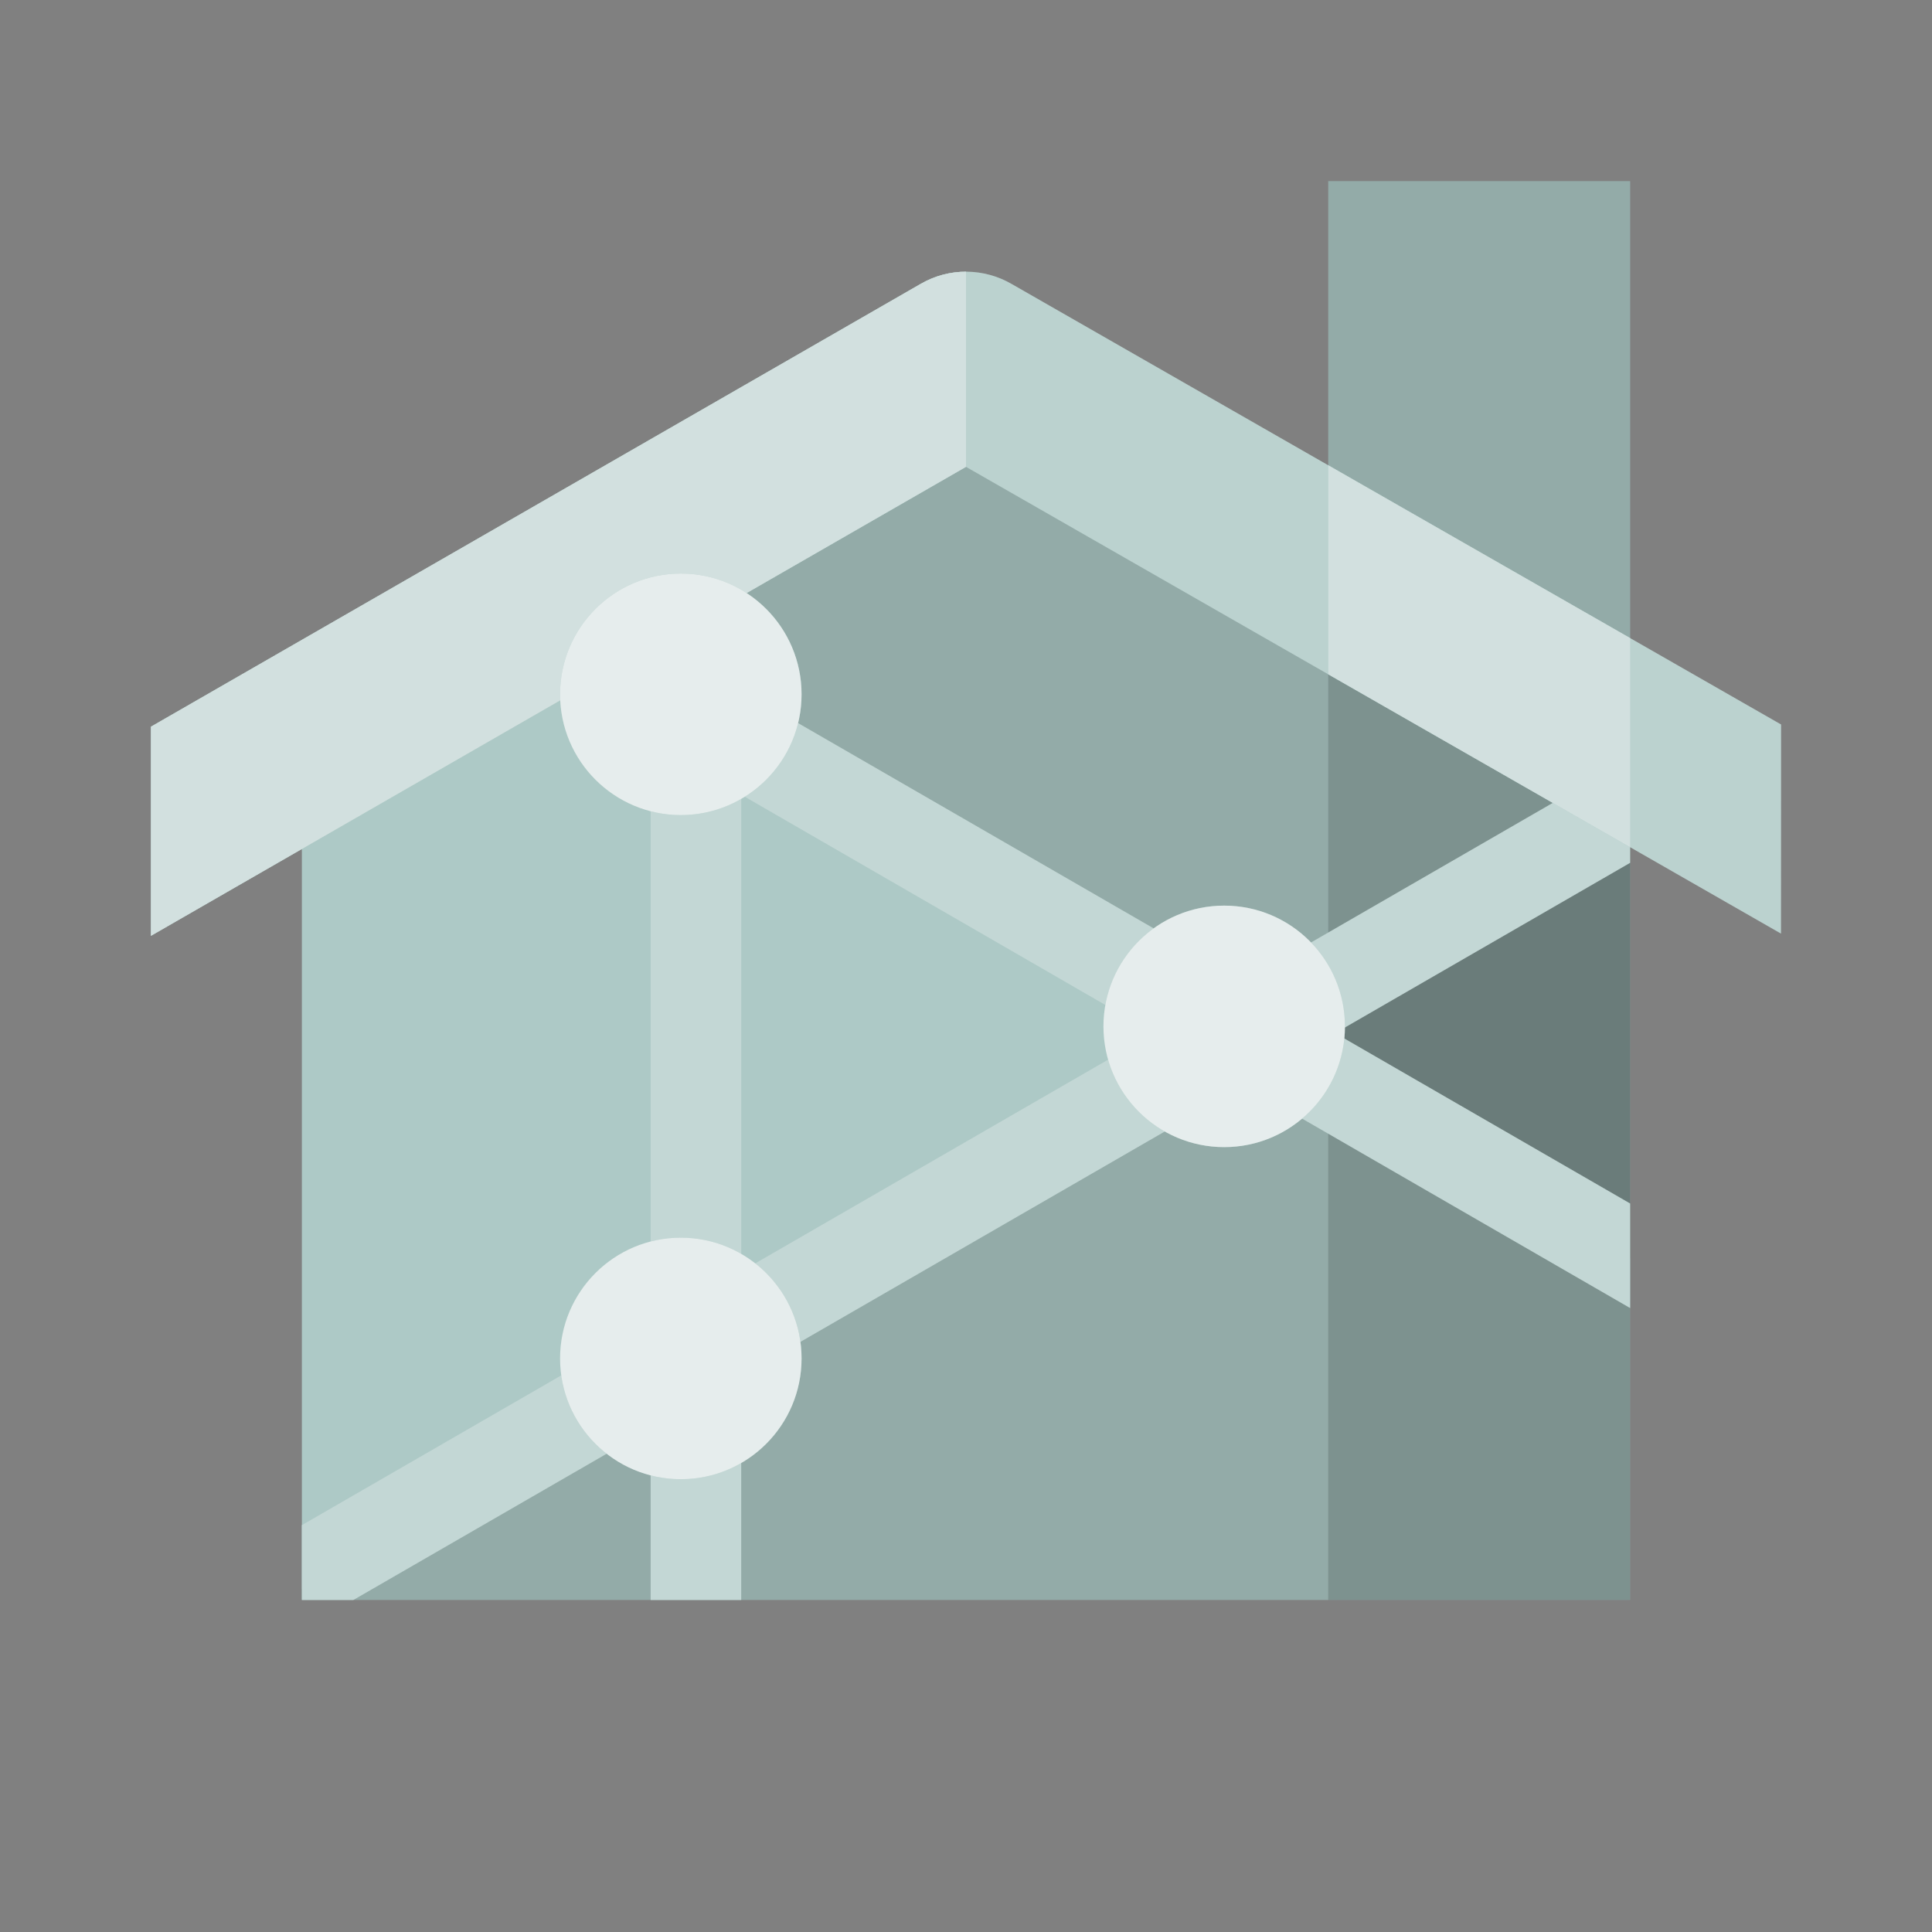 <svg xmlns="http://www.w3.org/2000/svg" width="32" height="32" viewBox="0 0 64 64" id="svgid2" repair="1" xmlns:xlink="http://www.w3.org/1999/xlink"><rect x="0" y="0" width="64" height="64" fill="#808080" stroke="none"/><defs><path id="MTBteHk4NDgxMDAwMDAwMDAwMHh6czI2NQ" d="M32 13L10 25.29V53h44V6H44v13.417L32 13z"></path></defs><use fill="rgb(173, 201, 198)" xlink:href="#MTBteHk4NDgxMDAwMDAwMDAwMHh6czI2NQ" class="stshockcolor" data-st="fill:#75A2D8;;overflow:visible;" overflow="visible" coriginal="rgb(117, 162, 216, 1)" colortype="14" awdzp="14" style="fill: rgb(173, 201, 198);"></use><clipPath id="MTBteHk2MDgxMDAwMDAwMDAwMHh6czgyMw"><use xlink:href="#MTBteHk4NDgxMDAwMDAwMDAwMHh6czI2NQ" overflow="visible"></use></clipPath><g class="st1" clip-path="url(#MTBteHk2MDgxMDAwMDAwMDAwMHh6czgyMw)"><path fill-opacity=".15" d="M54.553 27.326L9.368 53h45.185" class="st7"></path><path fill-opacity=".15" d="M44 22.336h11v31.33H44z" class="st7"></path><path fill-opacity=".15" d="M54.553 42L10.556 17l-.003-11.866h44" class="st7"></path><path fill="rgb(173, 201, 198)" d="M23.05 21.998l37.695 21.764-1.5 2.597L21.55 24.59z" class="stshockcolor" data-st="fill:#75A2D8;;overflow:visible;" coriginal="rgb(117, 162, 216, 1)" colortype="14" awdzp="14" style="fill: rgb(173, 201, 198);"></path><path fill="rgb(249, 249, 249)" d="M23.05 21.998l37.695 21.764-1.5 2.597L21.55 24.59z" class="st0" opacity=".3" coriginal="rgb(255, 255, 255, 1)" colortype="0" awdzp="0" style="fill: rgb(249, 249, 249);"></path><path fill="rgb(173, 201, 198)" d="M21.553 23h3v31h-3z" class="stshockcolor" data-st="fill:#75A2D8;;overflow:visible;" coriginal="rgb(117, 162, 216, 1)" colortype="14" awdzp="14" style="fill: rgb(173, 201, 198);"></path><path fill="rgb(249, 249, 249)" d="M21.553 23h3v31h-3z" class="st0" opacity=".3" coriginal="rgb(255, 255, 255, 1)" colortype="0" awdzp="0" style="fill: rgb(249, 249, 249);"></path><path fill="rgb(173, 201, 198)" d="M61 24.54L4.55 57.132l-1.5-2.597L59.5 21.943z" class="stshockcolor" data-st="fill:#75A2D8;;overflow:visible;" coriginal="rgb(117, 162, 216, 1)" colortype="14" awdzp="14" style="fill: rgb(173, 201, 198);"></path><path fill="rgb(249, 249, 249)" d="M61 24.54L4.55 57.132l-1.5-2.597L59.5 21.943z" class="st0" opacity=".3" coriginal="rgb(255, 255, 255, 1)" colortype="0" awdzp="0" style="fill: rgb(249, 249, 249);"></path></g><defs><path id="MTBteHkyNTExMDAwMDAwMDAwMHh6czE1OQ" d="M33.5 9.4c-.898-.515-2.04-.553-3 .003L5 24.073V31l27-15.536 26.997 15.462L59 24S33.94 9.656 33.5 9.4z"></path></defs><clipPath id="MTBteHkzNDMxMDAwMDAwMDAwMHh6czQ4Mg"><use xlink:href="#MTBteHkyNTExMDAwMDAwMDAwMHh6czE1OQ" overflow="visible"></use></clipPath><g class="st2" clip-path="url(#MTBteHkzNDMxMDAwMDAwMDAwMHh6czQ4Mg)"><path fill="rgb(173, 201, 198)" d="M4 8h56v24H4z" class="stshockcolor" data-st="fill:#75A2D8;;overflow:visible;" coriginal="rgb(117, 162, 216, 1)" colortype="14" awdzp="14" style="fill: rgb(173, 201, 198);"></path><path fill="rgb(249, 249, 249)" d="M4 8h56v24H4z" class="st3" opacity=".2" coriginal="rgb(255, 255, 255, 1)" colortype="0" awdzp="0" style="fill: rgb(249, 249, 249);"></path></g><g class="st2" clip-path="url(#MTBteHkzNDMxMDAwMDAwMDAwMHh6czQ4Mg)"><path fill="rgb(173, 201, 198)" d="M32 7v29H3.667V13L32 7zm12 27V14l10-8v28H44z" class="stshockcolor" data-st="fill:#75A2D8;;overflow:visible;" coriginal="rgb(117, 162, 216, 1)" colortype="14" awdzp="14" style="fill: rgb(173, 201, 198);"></path><path fill="rgb(249, 249, 249)" d="M32 7v29H3.667V13L32 7zm12 27V14l10-8v28H44z" class="st4 st6" opacity=".5" coriginal="rgb(255, 255, 255, 1)" colortype="0" awdzp="0" style="fill: rgb(249, 249, 249);"></path></g><circle cx="40.553" cy="34" r="4" fill="rgb(173, 201, 198)" class="stshockcolor" data-st="fill:#75A2D8;;overflow:visible;" coriginal="rgb(117, 162, 216, 1)" colortype="14" awdzp="14" style="fill: rgb(173, 201, 198);"></circle><circle cx="40.553" cy="34" r="4" fill="rgb(249, 249, 249)" class="st5" opacity=".75" coriginal="rgb(255, 255, 255, 1)" colortype="0" awdzp="0" style="fill: rgb(249, 249, 249);"></circle><circle cx="22.553" cy="45" r="4" fill="rgb(173, 201, 198)" class="stshockcolor" data-st="fill:#75A2D8;;overflow:visible;" coriginal="rgb(117, 162, 216, 1)" colortype="14" awdzp="14" style="fill: rgb(173, 201, 198);"></circle><circle cx="22.553" cy="45" r="4" fill="rgb(249, 249, 249)" class="st5" opacity=".75" coriginal="rgb(255, 255, 255, 1)" colortype="0" awdzp="0" style="fill: rgb(249, 249, 249);"></circle><circle cx="22.553" cy="23" r="4" fill="rgb(173, 201, 198)" class="stshockcolor" data-st="fill:#75A2D8;;overflow:visible;" coriginal="rgb(117, 162, 216, 1)" colortype="14" awdzp="14" style="fill: rgb(173, 201, 198);"></circle><circle cx="22.553" cy="23" r="4" fill="rgb(249, 249, 249)" class="st5" opacity=".75" coriginal="rgb(255, 255, 255, 1)" colortype="0" awdzp="0" style="fill: rgb(249, 249, 249);"></circle></svg>